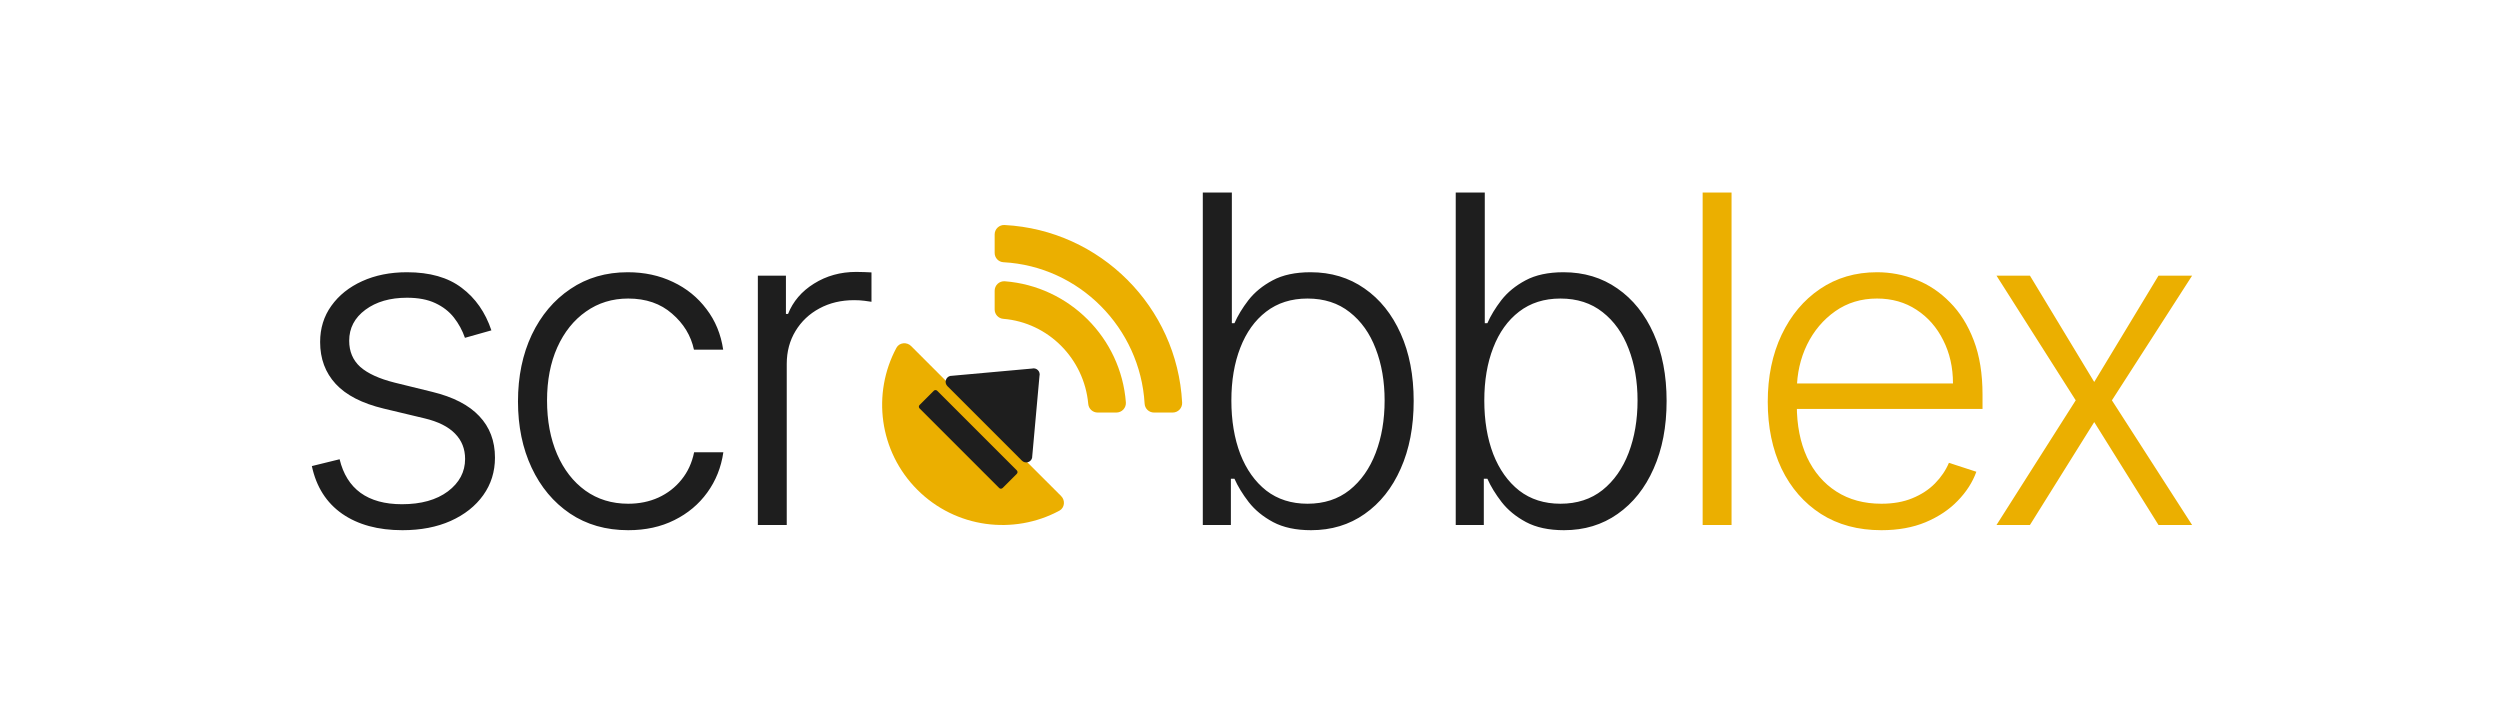 <svg width="700" height="200" viewBox="0 0 700 200" fill="none" xmlns="http://www.w3.org/2000/svg">
<rect width="700" height="200" fill="white"/>
<path d="M137.591 92.5L130.182 94.591C129.455 92.5 128.424 90.606 127.091 88.909C125.758 87.212 124.015 85.864 121.864 84.864C119.742 83.864 117.106 83.364 113.955 83.364C109.227 83.364 105.348 84.485 102.318 86.727C99.288 88.97 97.773 91.864 97.773 95.409C97.773 98.409 98.803 100.848 100.864 102.727C102.955 104.576 106.167 106.045 110.5 107.136L121.045 109.727C126.894 111.152 131.273 113.409 134.182 116.5C137.121 119.591 138.591 123.47 138.591 128.136C138.591 132.076 137.5 135.576 135.318 138.636C133.136 141.697 130.091 144.106 126.182 145.864C122.303 147.591 117.803 148.455 112.682 148.455C105.864 148.455 100.242 146.924 95.818 143.864C91.394 140.773 88.561 136.318 87.318 130.5L95.091 128.591C96.091 132.742 98.046 135.879 100.955 138C103.894 140.121 107.758 141.182 112.545 141.182C117.909 141.182 122.197 139.985 125.409 137.591C128.621 135.167 130.227 132.136 130.227 128.5C130.227 125.682 129.288 123.318 127.409 121.409C125.53 119.47 122.682 118.045 118.864 117.136L107.455 114.409C101.394 112.955 96.909 110.652 94 107.5C91.091 104.348 89.636 100.439 89.636 95.773C89.636 91.924 90.682 88.546 92.773 85.636C94.864 82.697 97.742 80.394 101.409 78.727C105.076 77.061 109.258 76.227 113.955 76.227C120.348 76.227 125.455 77.682 129.273 80.591C133.121 83.47 135.894 87.439 137.591 92.5ZM175.9 148.455C169.657 148.455 164.218 146.894 159.581 143.773C154.975 140.652 151.4 136.379 148.854 130.955C146.309 125.53 145.036 119.348 145.036 112.409C145.036 105.409 146.324 99.182 148.9 93.727C151.506 88.273 155.112 84 159.718 80.909C164.324 77.788 169.672 76.227 175.763 76.227C180.43 76.227 184.657 77.136 188.445 78.954C192.233 80.742 195.354 83.273 197.809 86.546C200.293 89.788 201.854 93.576 202.49 97.909H194.309C193.46 93.97 191.415 90.606 188.172 87.818C184.96 85 180.869 83.591 175.9 83.591C171.445 83.591 167.506 84.803 164.081 87.227C160.657 89.621 157.975 92.97 156.036 97.273C154.127 101.545 153.172 106.5 153.172 112.136C153.172 117.803 154.112 122.818 155.99 127.182C157.869 131.515 160.506 134.909 163.9 137.364C167.324 139.818 171.324 141.045 175.9 141.045C178.99 141.045 181.809 140.47 184.354 139.318C186.93 138.136 189.081 136.47 190.809 134.318C192.566 132.167 193.748 129.606 194.354 126.636H202.536C201.93 130.848 200.43 134.606 198.036 137.909C195.672 141.182 192.597 143.758 188.809 145.636C185.051 147.515 180.748 148.455 175.9 148.455ZM212.197 147V77.182H220.06V87.909H220.651C222.045 84.394 224.47 81.561 227.924 79.409C231.409 77.227 235.348 76.136 239.742 76.136C240.409 76.136 241.151 76.151 241.97 76.182C242.788 76.212 243.47 76.242 244.015 76.273V84.5C243.651 84.439 243.015 84.349 242.106 84.227C241.197 84.106 240.212 84.046 239.151 84.046C235.515 84.046 232.273 84.818 229.424 86.364C226.606 87.879 224.379 89.985 222.742 92.682C221.106 95.379 220.288 98.454 220.288 101.909V147H212.197ZM336.784 147V53.909H344.92V90.5H345.647C346.556 88.409 347.859 86.258 349.556 84.046C351.284 81.833 353.541 79.985 356.329 78.5C359.147 76.985 362.693 76.227 366.965 76.227C372.693 76.227 377.723 77.742 382.056 80.773C386.39 83.773 389.768 87.985 392.193 93.409C394.617 98.803 395.829 105.091 395.829 112.273C395.829 119.485 394.617 125.803 392.193 131.227C389.799 136.652 386.435 140.879 382.102 143.909C377.799 146.939 372.799 148.455 367.102 148.455C362.859 148.455 359.314 147.697 356.465 146.182C353.647 144.667 351.375 142.803 349.647 140.591C347.92 138.348 346.587 136.167 345.647 134.045H344.647V147H336.784ZM344.784 112.136C344.784 117.773 345.617 122.773 347.284 127.136C348.981 131.47 351.405 134.879 354.556 137.364C357.738 139.818 361.587 141.045 366.102 141.045C370.738 141.045 374.662 139.773 377.875 137.227C381.087 134.652 383.526 131.182 385.193 126.818C386.859 122.455 387.693 117.561 387.693 112.136C387.693 106.773 386.859 101.939 385.193 97.636C383.556 93.333 381.132 89.924 377.92 87.409C374.708 84.864 370.768 83.591 366.102 83.591C361.556 83.591 357.693 84.818 354.511 87.273C351.359 89.697 348.95 93.061 347.284 97.364C345.617 101.636 344.784 106.561 344.784 112.136ZM407.604 147V53.909H415.74V90.5H416.467C417.376 88.409 418.679 86.258 420.376 84.046C422.104 81.833 424.361 79.985 427.149 78.5C429.967 76.985 433.513 76.227 437.785 76.227C443.513 76.227 448.543 77.742 452.876 80.773C457.21 83.773 460.588 87.985 463.013 93.409C465.437 98.803 466.649 105.091 466.649 112.273C466.649 119.485 465.437 125.803 463.013 131.227C460.619 136.652 457.255 140.879 452.922 143.909C448.619 146.939 443.619 148.455 437.922 148.455C433.679 148.455 430.134 147.697 427.285 146.182C424.467 144.667 422.195 142.803 420.467 140.591C418.74 138.348 417.407 136.167 416.467 134.045H415.467V147H407.604ZM415.604 112.136C415.604 117.773 416.437 122.773 418.104 127.136C419.801 131.47 422.225 134.879 425.376 137.364C428.558 139.818 432.407 141.045 436.922 141.045C441.558 141.045 445.482 139.773 448.695 137.227C451.907 134.652 454.346 131.182 456.013 126.818C457.679 122.455 458.513 117.561 458.513 112.136C458.513 106.773 457.679 101.939 456.013 97.636C454.376 93.333 451.952 89.924 448.74 87.409C445.528 84.864 441.588 83.591 436.922 83.591C432.376 83.591 428.513 84.818 425.331 87.273C422.179 89.697 419.77 93.061 418.104 97.364C416.437 101.636 415.604 106.561 415.604 112.136Z" fill="#1E1E1E"/>
<path d="M484.833 53.909V147H476.742V53.909H484.833ZM526.789 148.455C520.274 148.455 514.638 146.939 509.88 143.909C505.122 140.848 501.441 136.621 498.835 131.227C496.259 125.803 494.971 119.561 494.971 112.5C494.971 105.47 496.259 99.227 498.835 93.773C501.441 88.288 505.032 84 509.607 80.909C514.213 77.788 519.532 76.227 525.562 76.227C529.35 76.227 533.001 76.924 536.516 78.318C540.032 79.682 543.183 81.788 545.971 84.636C548.789 87.454 551.016 91.015 552.653 95.318C554.289 99.591 555.107 104.652 555.107 110.5V114.5H500.562V107.364H546.835C546.835 102.879 545.925 98.849 544.107 95.273C542.319 91.667 539.819 88.818 536.607 86.727C533.425 84.636 529.744 83.591 525.562 83.591C521.138 83.591 517.244 84.773 513.88 87.136C510.516 89.5 507.88 92.621 505.971 96.5C504.092 100.379 503.138 104.621 503.107 109.227V113.5C503.107 119.045 504.062 123.894 505.971 128.045C507.91 132.167 510.653 135.364 514.198 137.636C517.744 139.909 521.941 141.045 526.789 141.045C530.092 141.045 532.986 140.53 535.471 139.5C537.986 138.47 540.092 137.091 541.789 135.364C543.516 133.606 544.819 131.682 545.698 129.591L553.38 132.091C552.319 135.03 550.577 137.742 548.153 140.227C545.759 142.712 542.759 144.712 539.153 146.227C535.577 147.712 531.456 148.455 526.789 148.455ZM568.382 77.182L586.382 106.955L604.382 77.182H613.791L591.336 112.091L613.791 147H604.382L586.382 118.182L568.382 147H559.018L581.2 112.091L559.018 77.182H568.382Z" fill="#EBAF00"/>
<g clip-path="url(#clip0_310_43)">
<path d="M297.113 138.894C298.325 140.091 298.128 142.191 296.621 142.996C283.871 149.854 267.627 147.903 256.861 137.137C246.098 126.374 244.145 110.145 251.005 97.38C251.808 95.888 253.908 95.69 255.107 96.888L274.272 116.052L278.766 111.558C278.653 111.13 278.505 110.738 278.505 110.276C278.505 109.238 278.813 108.222 279.39 107.359C279.967 106.496 280.787 105.823 281.746 105.425C282.706 105.028 283.761 104.924 284.78 105.126C285.798 105.329 286.734 105.829 287.468 106.563C288.203 107.298 288.703 108.233 288.905 109.252C289.108 110.27 289.004 111.326 288.606 112.286C288.209 113.245 287.536 114.065 286.672 114.642C285.809 115.219 284.794 115.527 283.755 115.527C283.296 115.527 282.902 115.381 282.476 115.265L277.979 119.762L297.113 138.894ZM330.996 112.722C331.016 113.08 330.963 113.438 330.84 113.774C330.718 114.111 330.528 114.419 330.282 114.68C330.036 114.941 329.74 115.149 329.412 115.292C329.083 115.435 328.729 115.51 328.371 115.511H323.102C322.436 115.509 321.796 115.254 321.311 114.797C320.827 114.339 320.535 113.715 320.495 113.05C319.264 91.801 302.199 74.572 280.966 73.423C280.299 73.388 279.671 73.097 279.213 72.611C278.755 72.125 278.501 71.481 278.505 70.813V65.629C278.506 65.271 278.581 64.917 278.723 64.588C278.866 64.259 279.074 63.963 279.335 63.717C279.596 63.472 279.905 63.282 280.241 63.159C280.578 63.037 280.936 62.984 281.294 63.004C308.073 64.414 329.601 85.943 330.996 112.722ZM315.244 112.673C315.268 113.036 315.218 113.4 315.097 113.742C314.975 114.085 314.784 114.398 314.537 114.664C314.289 114.93 313.989 115.143 313.656 115.288C313.323 115.434 312.964 115.51 312.601 115.511H307.317C306.66 115.507 306.028 115.257 305.546 114.81C305.063 114.364 304.765 113.754 304.709 113.099C303.576 100.464 293.534 90.309 280.933 89.273C280.273 89.226 279.656 88.93 279.206 88.447C278.756 87.963 278.505 87.327 278.505 86.666V81.397C278.505 81.033 278.58 80.673 278.725 80.34C278.87 80.006 279.082 79.706 279.349 79.458C279.615 79.211 279.929 79.02 280.273 78.9C280.616 78.779 280.98 78.73 281.343 78.756C299.41 80.151 313.865 94.606 315.244 112.673Z" fill="#EBAF00"/>
<path d="M280.731 136.642L284.706 132.667C284.972 132.401 284.972 131.969 284.705 131.703L262.42 109.417C262.154 109.151 261.723 109.151 261.457 109.417L257.482 113.392C257.216 113.658 257.216 114.09 257.482 114.356L279.767 136.641C280.033 136.908 280.465 136.908 280.731 136.642Z" fill="#1E1E1E"/>
<path d="M286.135 128.98L265.27 108.116C264.84 107.686 264.671 107.059 264.83 106.471C264.986 105.883 265.446 105.423 266.034 105.266L288.968 103.196C289.556 103.038 290.184 103.207 290.614 103.637C291.044 104.067 291.212 104.695 291.054 105.282L288.985 128.217C288.906 128.511 288.752 128.772 288.544 128.981C288.336 129.189 288.074 129.342 287.78 129.422C287.192 129.579 286.565 129.41 286.135 128.98Z" fill="#1E1E1E"/>
</g>
<defs>
<clipPath id="clip0_310_43">
<rect width="84" height="84" fill="white" transform="translate(247 63)"/>
</clipPath>
</defs>
</svg>
